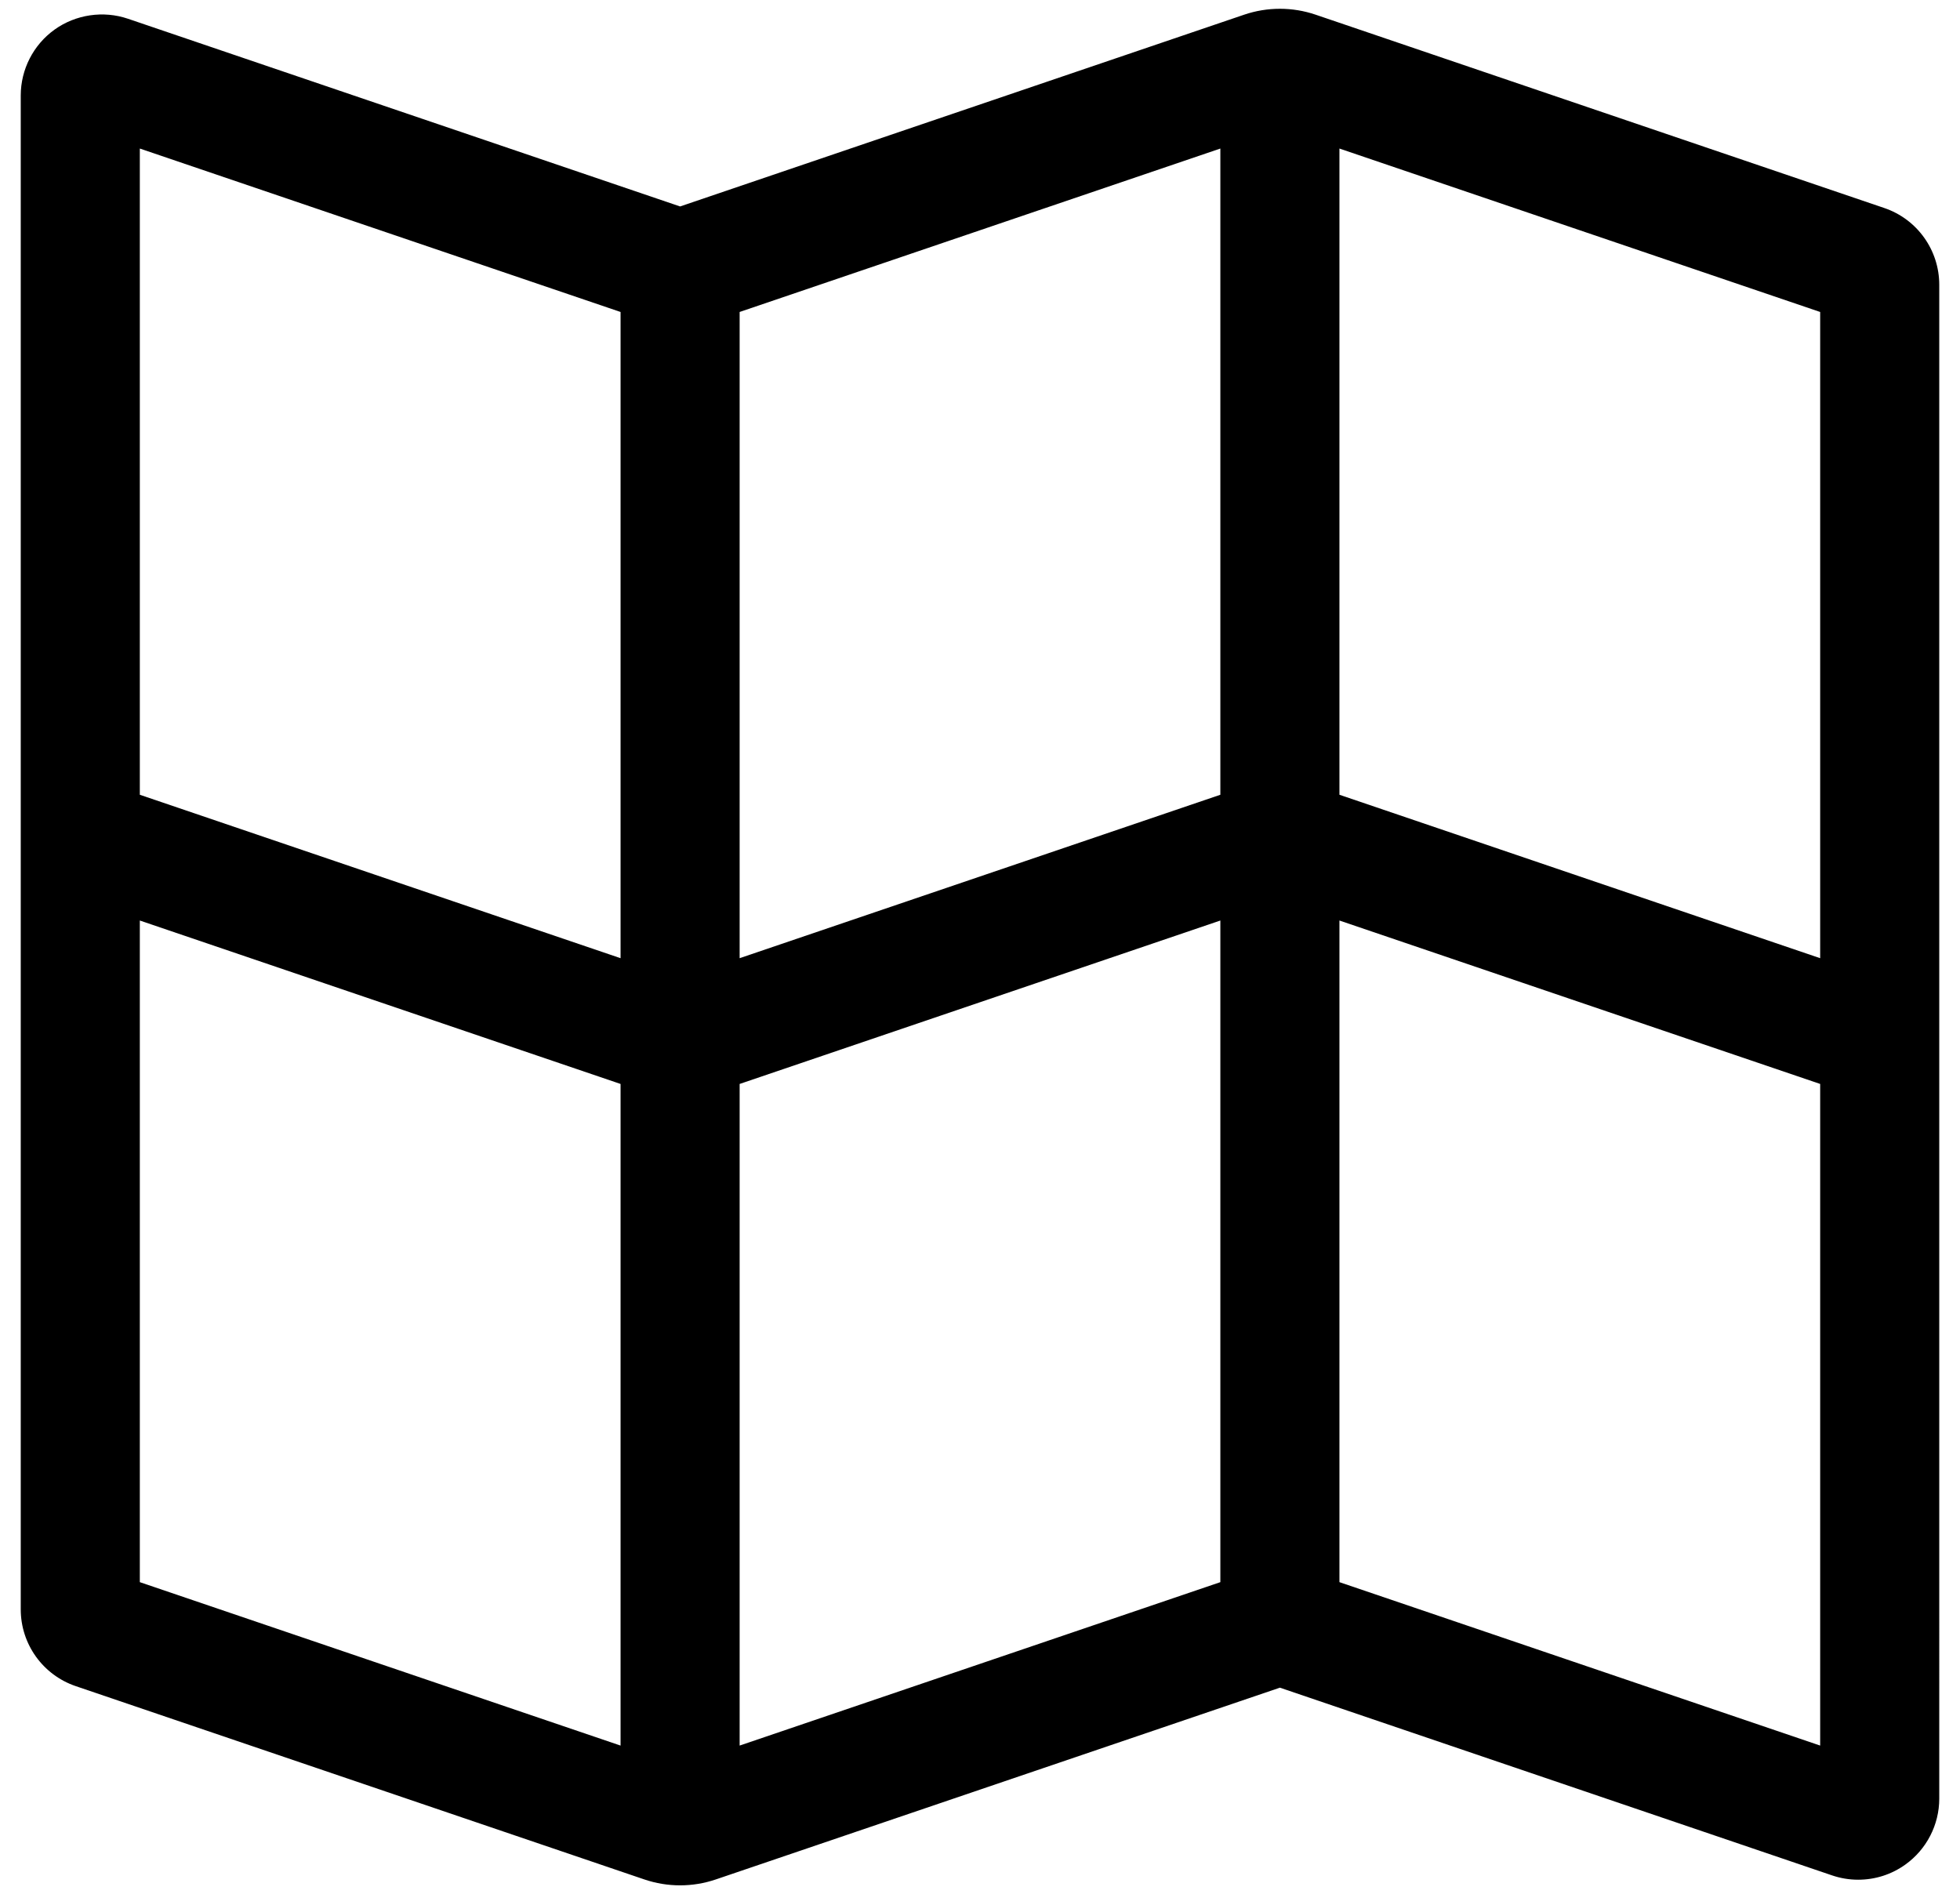 <?xml version="1.0" encoding="utf-8"?>
<!-- Generator: Adobe Illustrator 16.0.0, SVG Export Plug-In . SVG Version: 6.00 Build 0)  -->
<!DOCTYPE svg PUBLIC "-//W3C//DTD SVG 1.1//EN" "http://www.w3.org/Graphics/SVG/1.1/DTD/svg11.dtd">
<svg version="1.1" id="Layer_1" xmlns="http://www.w3.org/2000/svg" xmlns:xlink="http://www.w3.org/1999/xlink" x="0px" y="0px"
	 width="1854.186px" height="1792px" viewBox="105.228 0 1854.186 1792" enable-background="new 105.228 0 1854.186 1792"
	 xml:space="preserve">
<path d="M1887.773,196.794L1349.827,13.892c-21.917-7.452-45.683-7.452-67.6,0L748.6,195.322L226.229,17.716
	c-23.243-7.896-49.396-4.028-69.343,10.261c-20.059,14.363-32.031,37.673-32.031,62.346v1432.285
	c0,32.83,20.883,61.994,51.998,72.605L714.8,1778.108c21.917,7.451,45.682,7.451,67.599,0l533.628-181.429l522.352,177.594
	c7.981,2.713,16.295,4.094,24.716,4.094c16.11,0,31.549-4.963,44.578-14.301c20.106-14.35,32.112-37.672,32.112-62.389V269.395
	C1939.785,236.527,1918.871,207.349,1887.773,196.794z M1827.134,906.533l-454.782-154.625V140.532l454.782,154.623V906.533z
	 M804.938,295.149l454.763-154.617v611.376L804.938,906.527V295.149z M804.938,1025.508l454.763-154.617v625.956l-454.763,154.617
	V1025.508z M692.288,295.157v611.374L237.505,751.91V140.535L692.288,295.157z M237.505,870.891l454.782,154.622v625.959
	l-454.782-154.621V870.891z M1372.352,1496.847V870.889l454.782,154.618v625.957L1372.352,1496.847z"/>
</svg>
